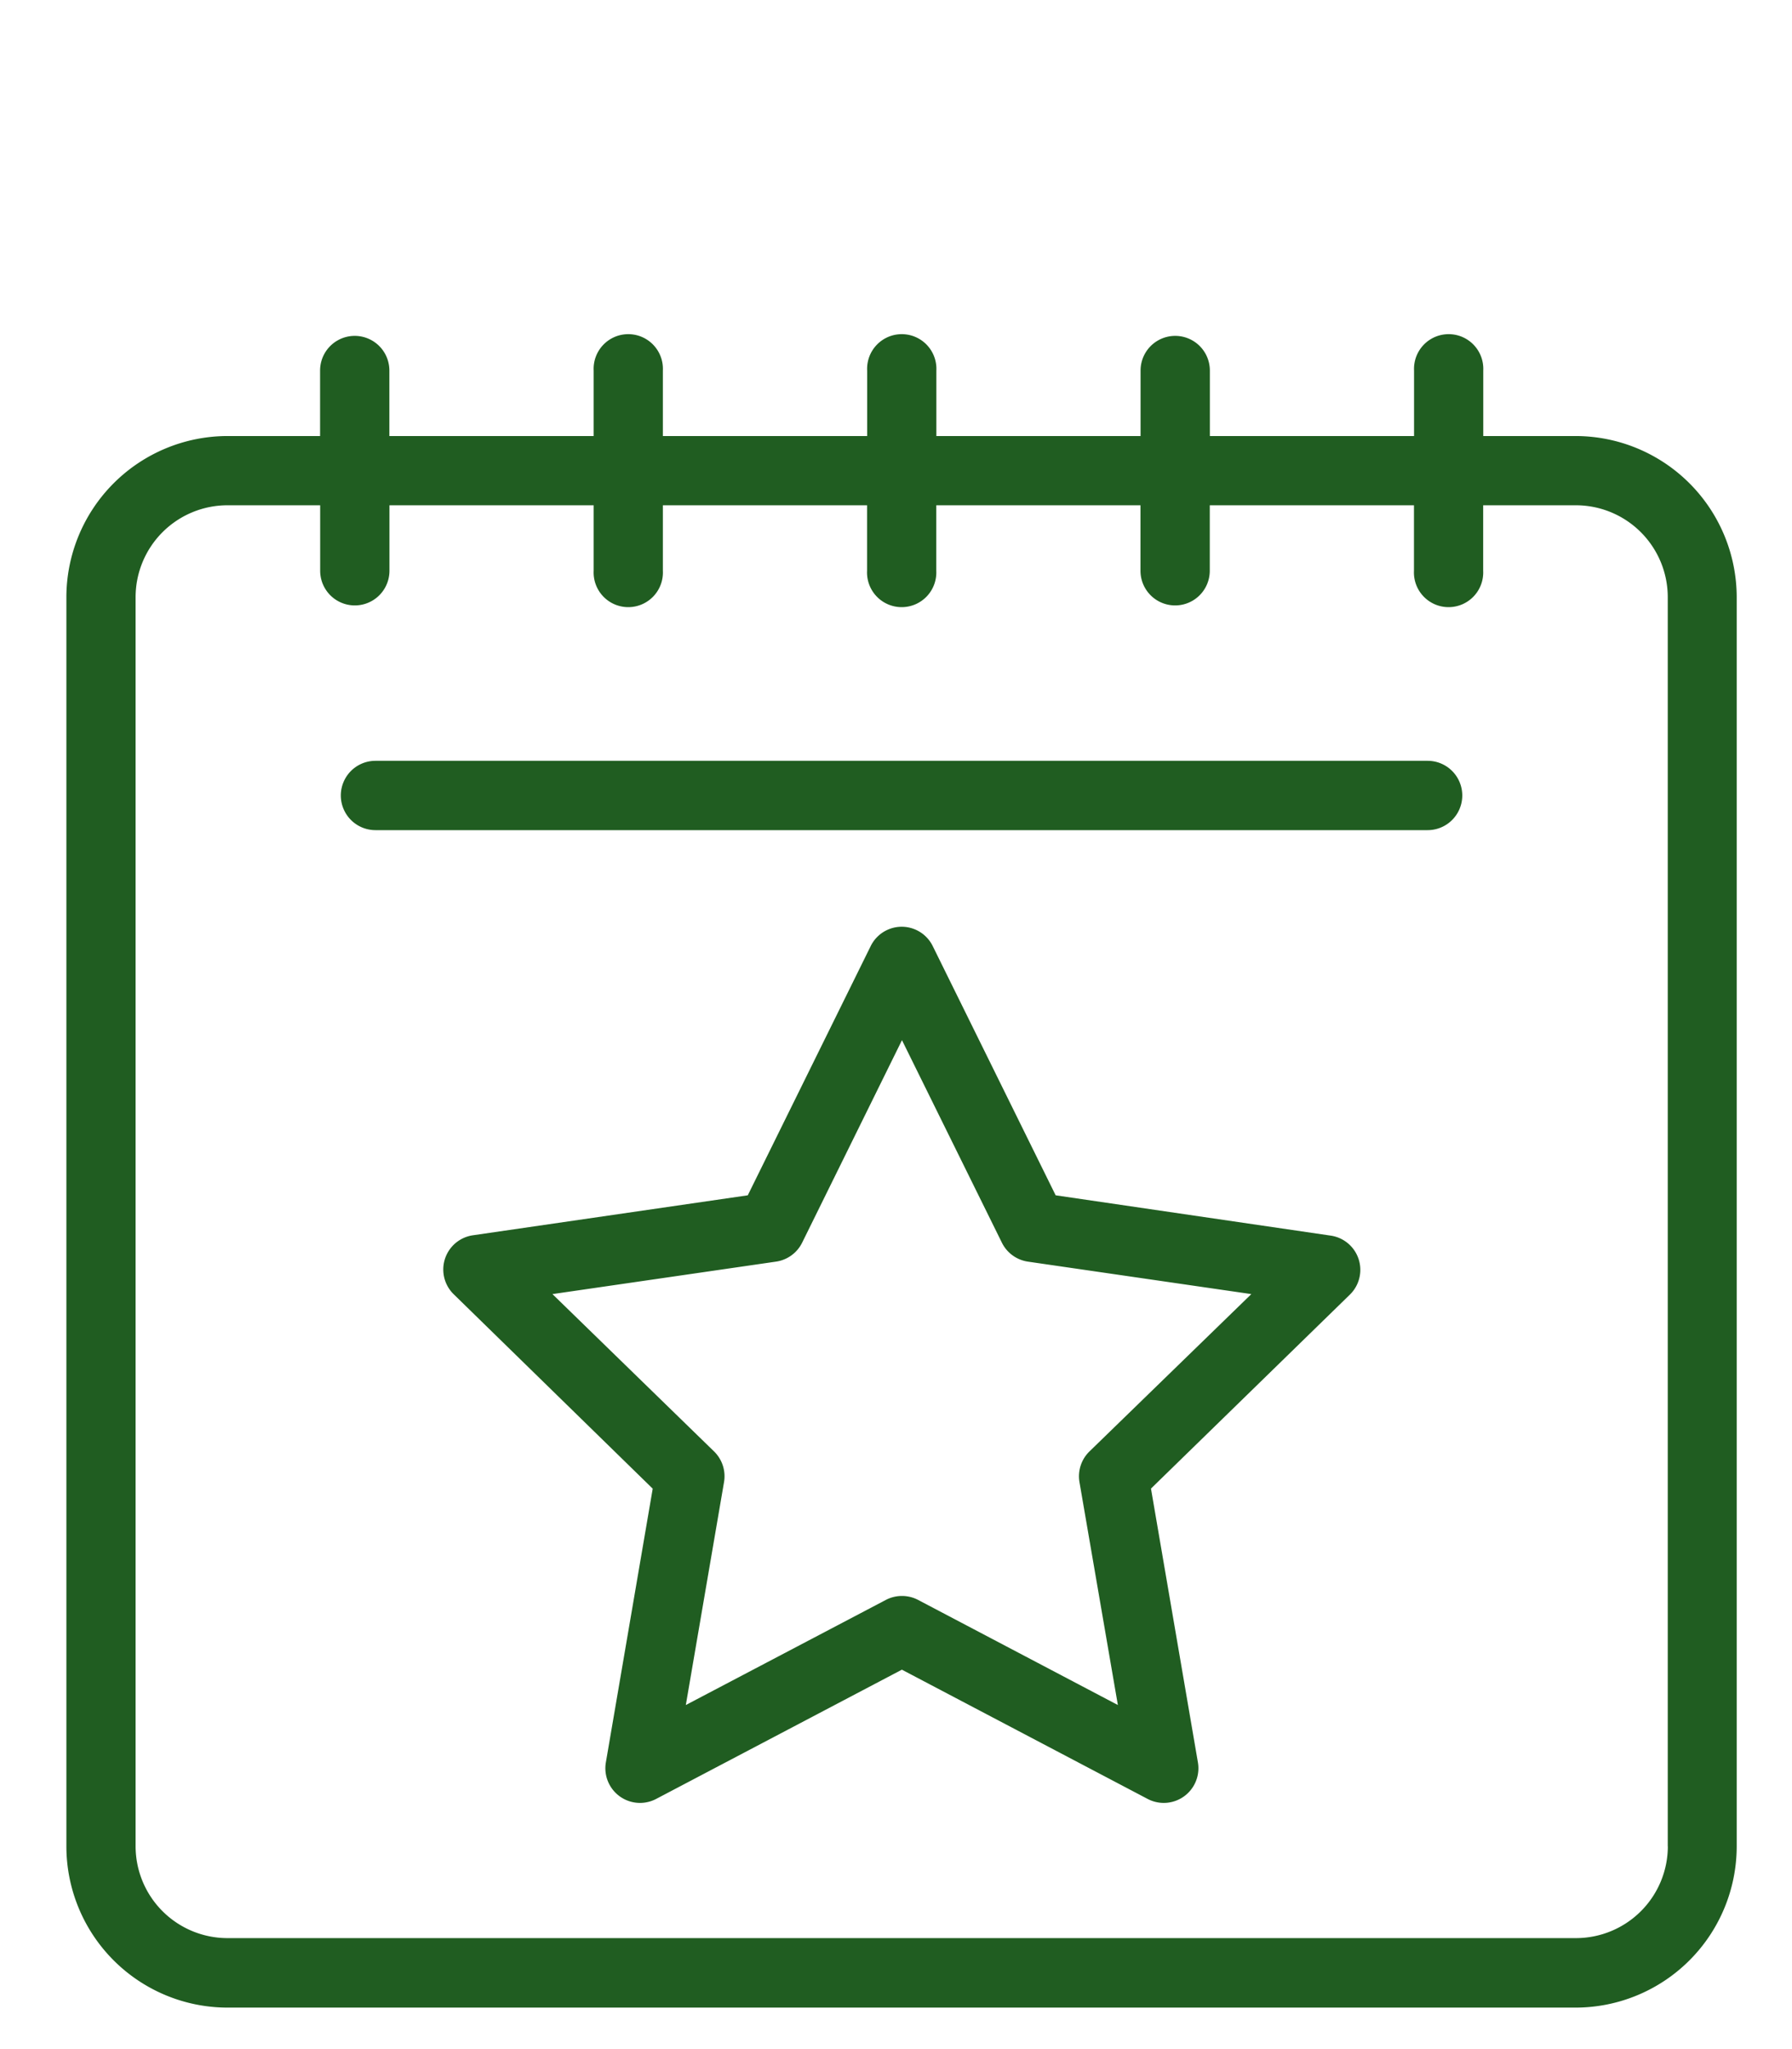 <svg xmlns="http://www.w3.org/2000/svg" width="21" height="24" viewBox="0 0 21 24">
  <defs>
    <style>
      .cls-1 {
        fill: #205d21;
        fill-rule: evenodd;
      }
    </style>
  </defs>
  <path class="cls-1" d="M18.469,5.107H17.382V4.34a0.406,0.406,0,1,0-.811,0V5.107H14.178V4.34a0.406,0.406,0,1,0-.812,0V5.107H10.973V4.34a0.406,0.406,0,1,0-.811,0V5.107H7.768V4.34a0.406,0.406,0,1,0-.811,0V5.107H4.563V4.34a0.406,0.406,0,1,0-.812,0V5.107H2.665A1.89,1.89,0,0,0,.778,6.994V21.626a1.89,1.89,0,0,0,1.887,1.888h15.8a1.89,1.89,0,0,0,1.887-1.888V6.994A1.89,1.89,0,0,0,18.469,5.107Zm1.076,16.519A1.077,1.077,0,0,1,18.469,22.7H2.665a1.077,1.077,0,0,1-1.076-1.076V6.994A1.077,1.077,0,0,1,2.665,5.918H3.752V6.685a0.406,0.406,0,1,0,.812,0V5.918H6.957V6.685a0.406,0.406,0,1,0,.811,0V5.918h2.393V6.685a0.406,0.406,0,1,0,.811,0V5.918h2.393V6.685a0.406,0.406,0,1,0,.812,0V5.918h2.393V6.685a0.406,0.406,0,1,0,.811,0V5.918h1.087a1.077,1.077,0,0,1,1.076,1.076V21.626ZM16.73,8.911H4.4a0.406,0.406,0,0,0,0,.812H16.73A0.406,0.406,0,0,0,16.73,8.911ZM7.649,17.436L7.1,20.642a0.406,0.406,0,0,0,.589.428l2.88-1.514,2.88,1.514a0.406,0.406,0,0,0,.589-0.428l-0.55-3.207,2.33-2.271a0.405,0.405,0,0,0-.225-0.692L12.371,14l-1.44-2.918a0.405,0.405,0,0,0-.728,0L8.763,14l-3.22.468a0.405,0.405,0,0,0-.225.692Zm1.443-2.659A0.406,0.406,0,0,0,9.4,14.555l1.17-2.372,1.171,2.372a0.406,0.406,0,0,0,.306.222l2.617,0.38L12.767,17a0.406,0.406,0,0,0-.117.359L13.1,19.97l-2.341-1.231a0.408,0.408,0,0,0-.378,0L8.037,19.97l0.447-2.607A0.406,0.406,0,0,0,8.368,17L6.474,15.157Z"/>
</svg>

